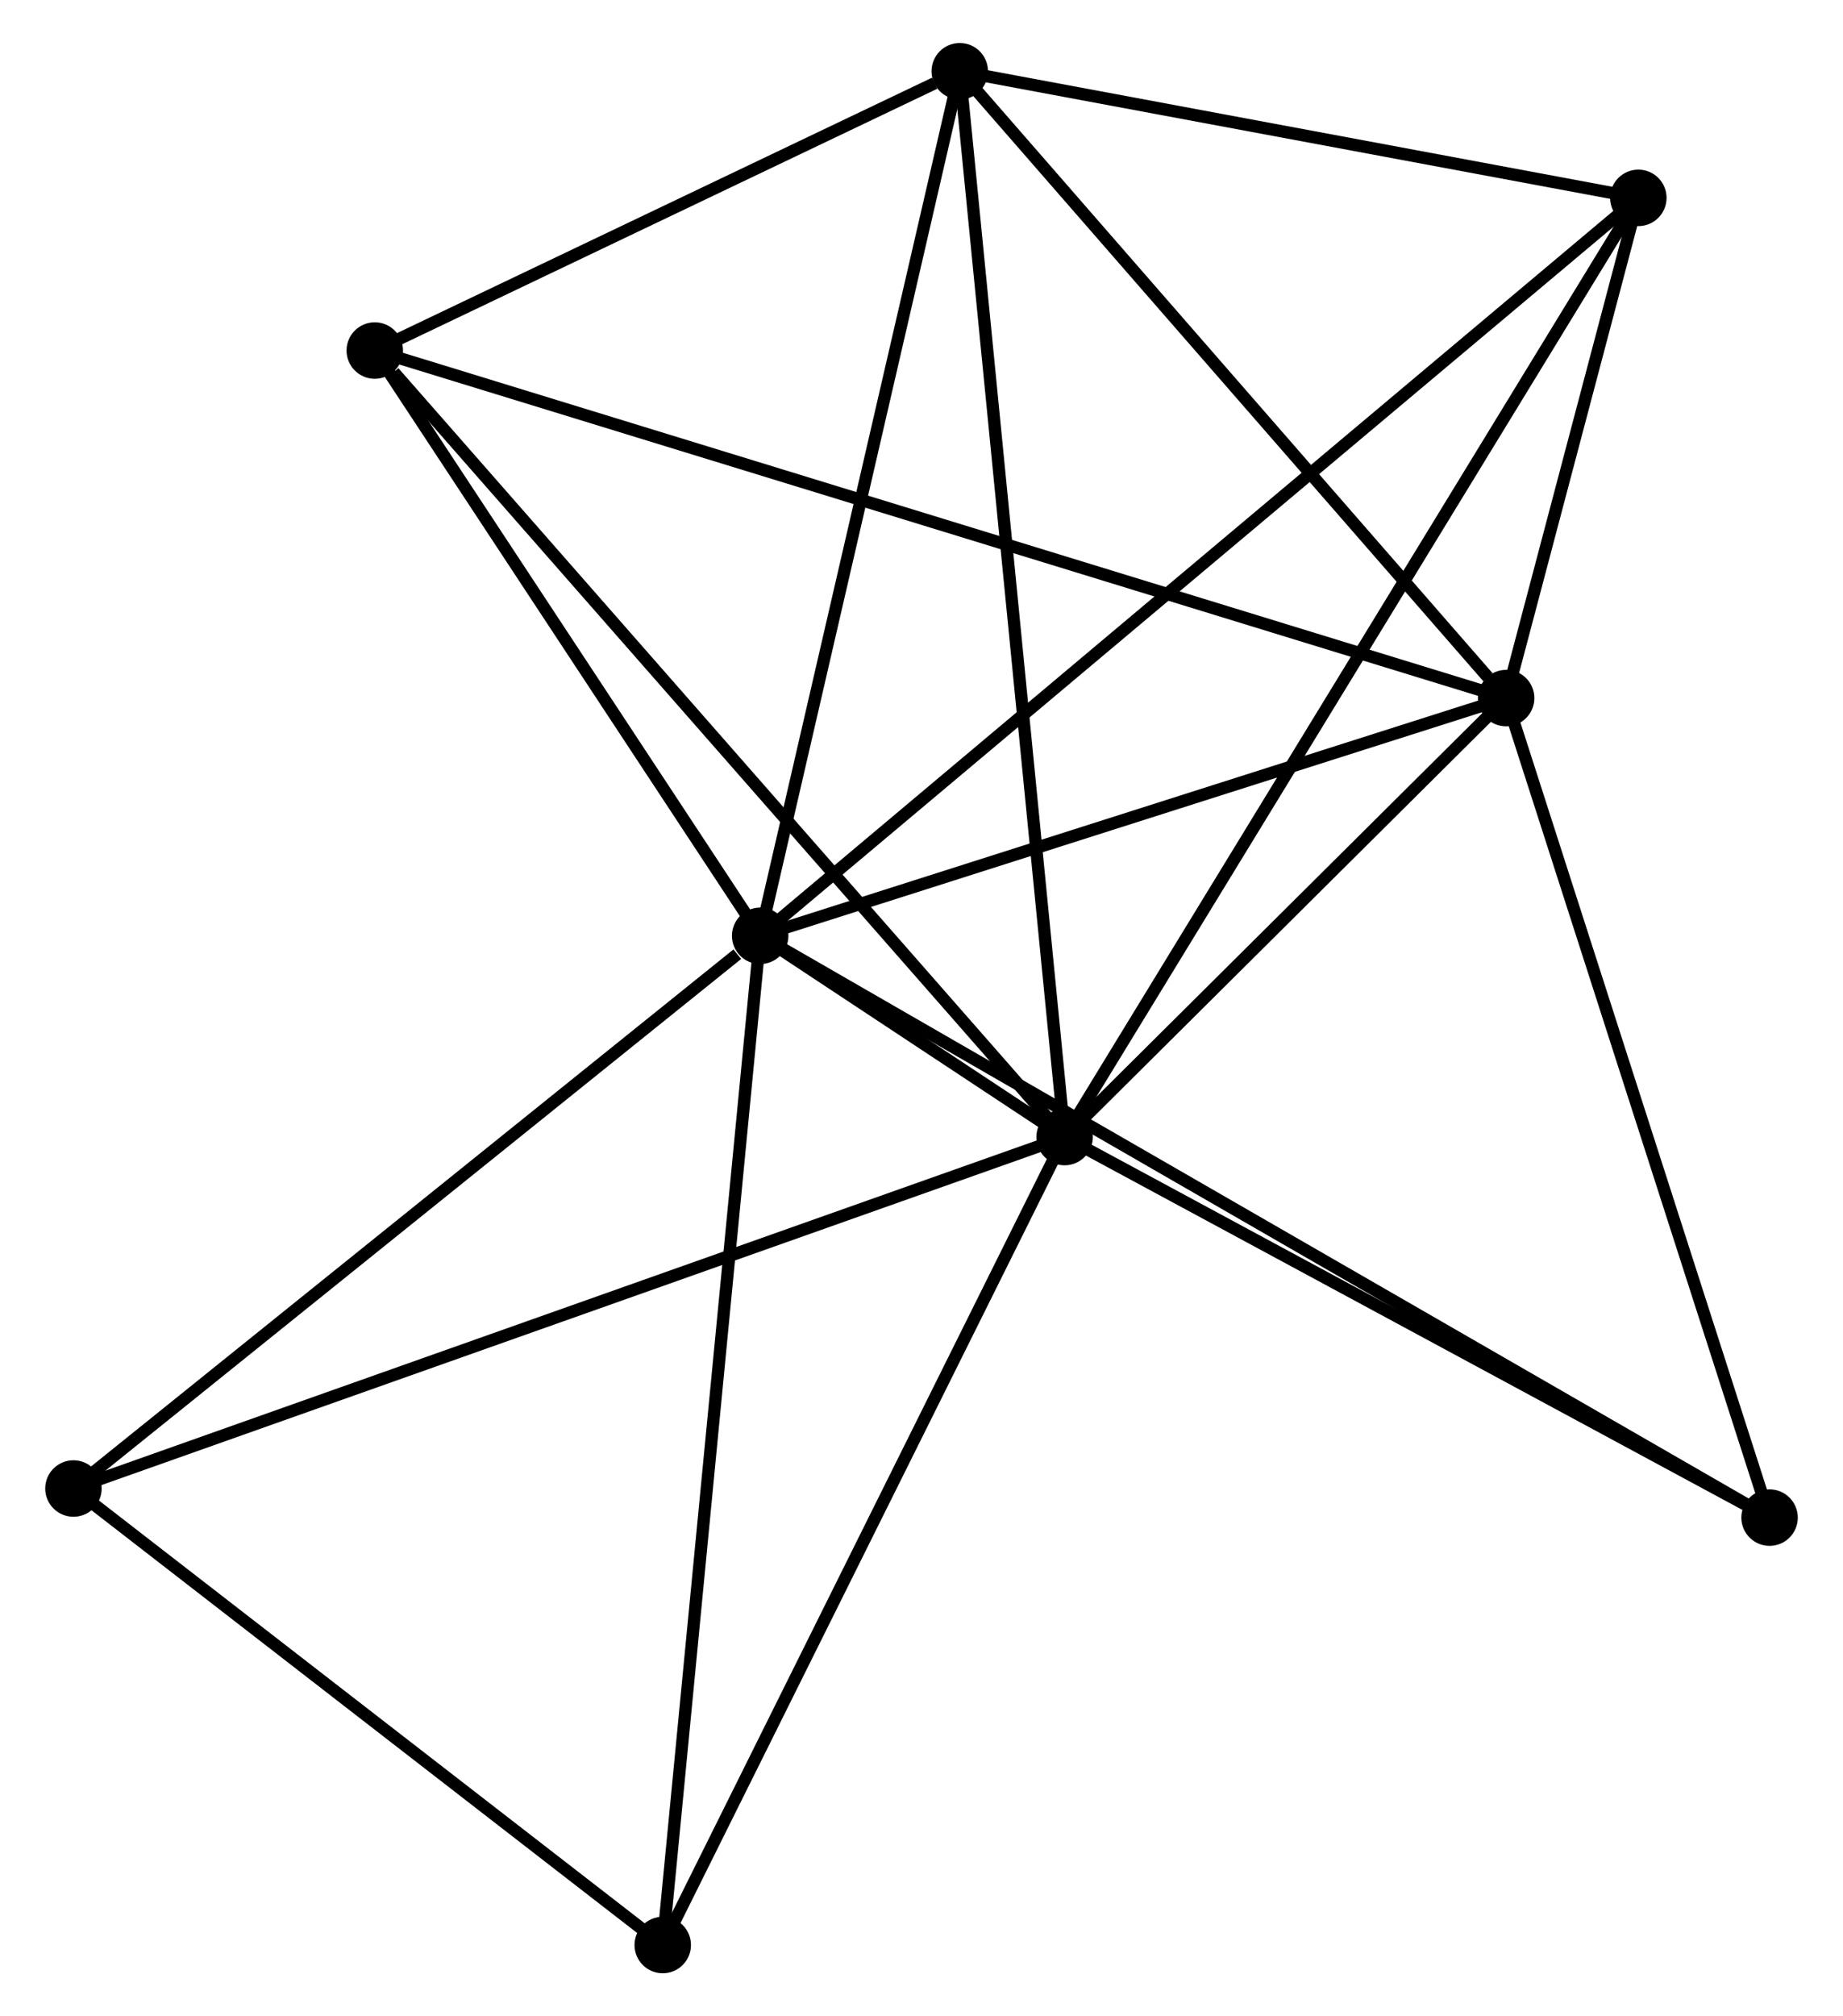 <?xml version="1.0" encoding="UTF-8" standalone="no"?>
<!DOCTYPE svg PUBLIC "-//W3C//DTD SVG 1.1//EN"
 "http://www.w3.org/Graphics/SVG/1.1/DTD/svg11.dtd">
<!-- Generated by graphviz version 2.36.0 (20140111.2315)
 -->
<!-- Title: %3 Pages: 1 -->
<svg width="150pt" height="164pt"
 viewBox="0.00 0.00 149.78 164.16" xmlns="http://www.w3.org/2000/svg" xmlns:xlink="http://www.w3.org/1999/xlink">
<g id="graph0" class="graph" transform="scale(1 1) rotate(0) translate(4 160.162)">
<title>%3</title>
<!-- 0 -->
<g id="node1" class="node"><title>0</title>
<ellipse fill="black" stroke="black" cx="57.747" cy="-83.97" rx="1.8" ry="1.8"/>
</g>
<!-- 1 -->
<g id="node2" class="node"><title>1</title>
<ellipse fill="black" stroke="black" cx="82.549" cy="-67.584" rx="1.8" ry="1.8"/>
</g>
<!-- 0&#45;&#45;1 -->
<g id="edge1" class="edge"><title>0&#45;&#45;1</title>
<path fill="none" stroke="black" d="M59.374,-82.895C63.857,-79.933 76.355,-71.676 80.883,-68.684"/>
</g>
<!-- 2 -->
<g id="node3" class="node"><title>2</title>
<ellipse fill="black" stroke="black" cx="118.519" cy="-103.324" rx="1.8" ry="1.8"/>
</g>
<!-- 0&#45;&#45;2 -->
<g id="edge2" class="edge"><title>0&#45;&#45;2</title>
<path fill="none" stroke="black" d="M59.5,-84.528C68.219,-87.305 106.866,-99.613 116.391,-102.647"/>
</g>
<!-- 3 -->
<g id="node4" class="node"><title>3</title>
<ellipse fill="black" stroke="black" cx="74.007" cy="-154.362" rx="1.8" ry="1.8"/>
</g>
<!-- 0&#45;&#45;3 -->
<g id="edge3" class="edge"><title>0&#45;&#45;3</title>
<path fill="none" stroke="black" d="M58.216,-86.001C60.59,-96.28 71.261,-142.474 73.567,-152.456"/>
</g>
<!-- 4 -->
<g id="node5" class="node"><title>4</title>
<ellipse fill="black" stroke="black" cx="129.29" cy="-144.052" rx="1.8" ry="1.8"/>
</g>
<!-- 0&#45;&#45;4 -->
<g id="edge4" class="edge"><title>0&#45;&#45;4</title>
<path fill="none" stroke="black" d="M59.241,-85.225C68.552,-93.044 118.517,-135.005 127.803,-142.804"/>
</g>
<!-- 5 -->
<g id="node6" class="node"><title>5</title>
<ellipse fill="black" stroke="black" cx="26.349" cy="-131.621" rx="1.8" ry="1.8"/>
</g>
<!-- 0&#45;&#45;5 -->
<g id="edge5" class="edge"><title>0&#45;&#45;5</title>
<path fill="none" stroke="black" d="M56.702,-85.555C51.935,-92.79 32.272,-122.633 27.43,-129.981"/>
</g>
<!-- 6 -->
<g id="node7" class="node"><title>6</title>
<ellipse fill="black" stroke="black" cx="1.8" cy="-38.969" rx="1.8" ry="1.8"/>
</g>
<!-- 0&#45;&#45;6 -->
<g id="edge6" class="edge"><title>0&#45;&#45;6</title>
<path fill="none" stroke="black" d="M55.885,-82.473C47.239,-75.518 11.093,-46.444 3.289,-40.167"/>
</g>
<!-- 7 -->
<g id="node8" class="node"><title>7</title>
<ellipse fill="black" stroke="black" cx="139.981" cy="-36.6" rx="1.8" ry="1.8"/>
</g>
<!-- 0&#45;&#45;7 -->
<g id="edge7" class="edge"><title>0&#45;&#45;7</title>
<path fill="none" stroke="black" d="M59.464,-82.981C70.166,-76.816 127.598,-43.733 138.273,-37.584"/>
</g>
<!-- 8 -->
<g id="node9" class="node"><title>8</title>
<ellipse fill="black" stroke="black" cx="49.809" cy="-1.8" rx="1.8" ry="1.8"/>
</g>
<!-- 0&#45;&#45;8 -->
<g id="edge8" class="edge"><title>0&#45;&#45;8</title>
<path fill="none" stroke="black" d="M57.55,-81.939C56.452,-70.57 51.078,-14.942 49.998,-3.76"/>
</g>
<!-- 1&#45;&#45;2 -->
<g id="edge9" class="edge"><title>1&#45;&#45;2</title>
<path fill="none" stroke="black" d="M84.095,-69.119C90.011,-74.998 111.182,-96.034 117.019,-101.834"/>
</g>
<!-- 1&#45;&#45;3 -->
<g id="edge10" class="edge"><title>1&#45;&#45;3</title>
<path fill="none" stroke="black" d="M82.371,-69.396C81.259,-80.689 75.293,-141.295 74.184,-152.56"/>
</g>
<!-- 1&#45;&#45;4 -->
<g id="edge11" class="edge"><title>1&#45;&#45;4</title>
<path fill="none" stroke="black" d="M83.525,-69.181C89.608,-79.132 122.252,-132.537 128.319,-142.463"/>
</g>
<!-- 1&#45;&#45;5 -->
<g id="edge12" class="edge"><title>1&#45;&#45;5</title>
<path fill="none" stroke="black" d="M81.16,-69.166C73.452,-77.949 35.997,-120.627 27.896,-129.858"/>
</g>
<!-- 1&#45;&#45;6 -->
<g id="edge13" class="edge"><title>1&#45;&#45;6</title>
<path fill="none" stroke="black" d="M80.553,-66.876C69.381,-62.917 14.715,-43.546 3.726,-39.652"/>
</g>
<!-- 1&#45;&#45;7 -->
<g id="edge14" class="edge"><title>1&#45;&#45;7</title>
<path fill="none" stroke="black" d="M84.46,-66.553C93.18,-61.849 129.148,-42.444 138.004,-37.666"/>
</g>
<!-- 1&#45;&#45;8 -->
<g id="edge15" class="edge"><title>1&#45;&#45;8</title>
<path fill="none" stroke="black" d="M81.74,-65.957C77.249,-56.935 55.429,-13.093 50.71,-3.611"/>
</g>
<!-- 2&#45;&#45;3 -->
<g id="edge16" class="edge"><title>2&#45;&#45;3</title>
<path fill="none" stroke="black" d="M117.038,-105.022C110.159,-112.909 81.4,-145.885 75.192,-153.004"/>
</g>
<!-- 2&#45;&#45;4 -->
<g id="edge17" class="edge"><title>2&#45;&#45;4</title>
<path fill="none" stroke="black" d="M118.981,-105.074C120.721,-111.652 126.864,-134.878 128.741,-141.976"/>
</g>
<!-- 2&#45;&#45;5 -->
<g id="edge18" class="edge"><title>2&#45;&#45;5</title>
<path fill="none" stroke="black" d="M116.594,-103.915C104.599,-107.598 40.228,-127.36 28.264,-131.033"/>
</g>
<!-- 2&#45;&#45;7 -->
<g id="edge19" class="edge"><title>2&#45;&#45;7</title>
<path fill="none" stroke="black" d="M119.138,-101.399C122.272,-91.656 136.356,-47.868 139.4,-38.406"/>
</g>
<!-- 3&#45;&#45;4 -->
<g id="edge20" class="edge"><title>3&#45;&#45;4</title>
<path fill="none" stroke="black" d="M75.846,-154.019C84.24,-152.454 118.862,-145.996 127.387,-144.407"/>
</g>
<!-- 3&#45;&#45;5 -->
<g id="edge21" class="edge"><title>3&#45;&#45;5</title>
<path fill="none" stroke="black" d="M71.959,-153.385C64.12,-149.644 36.07,-136.259 28.336,-132.569"/>
</g>
<!-- 6&#45;&#45;8 -->
<g id="edge22" class="edge"><title>6&#45;&#45;8</title>
<path fill="none" stroke="black" d="M3.397,-37.732C10.686,-32.089 40.753,-8.811 48.156,-3.079"/>
</g>
</g>
</svg>
